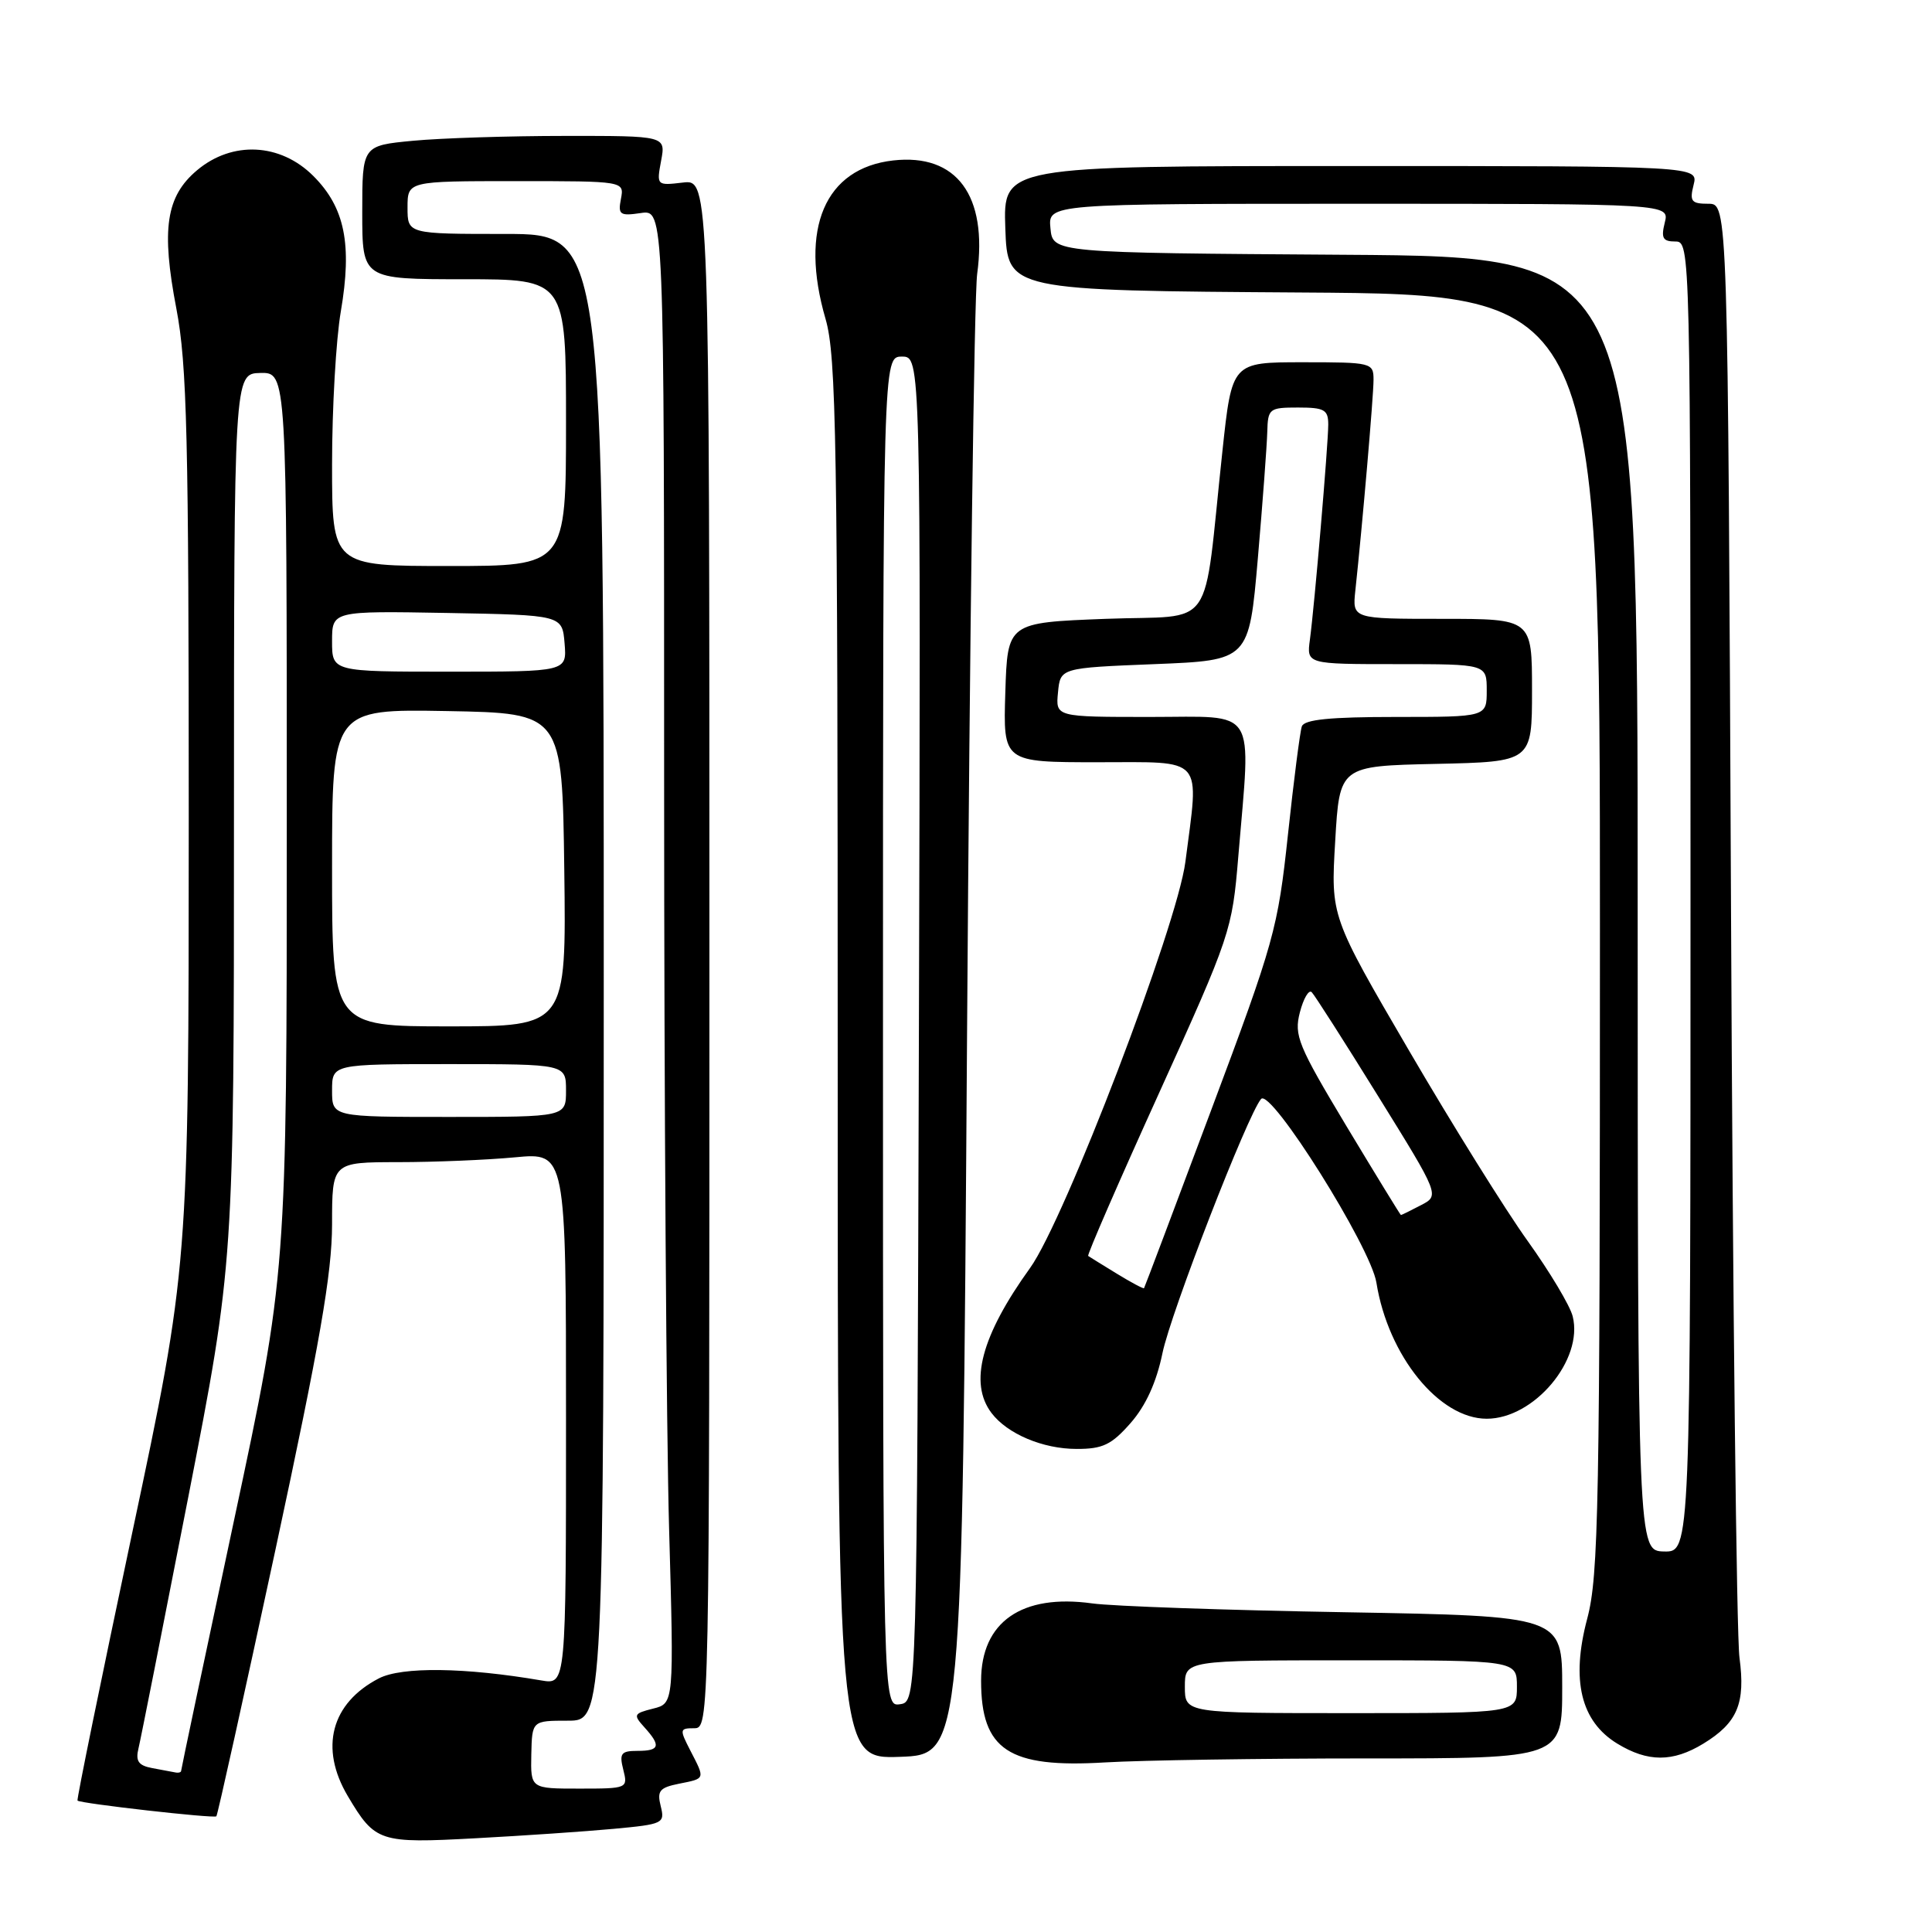 <?xml version="1.0" encoding="UTF-8" standalone="no"?>
<!DOCTYPE svg PUBLIC "-//W3C//DTD SVG 1.1//EN" "http://www.w3.org/Graphics/SVG/1.1/DTD/svg11.dtd" >
<svg xmlns="http://www.w3.org/2000/svg" xmlns:xlink="http://www.w3.org/1999/xlink" version="1.1" viewBox="0 0 256 256">
 <g >
 <path fill="currentColor"
d=" M 81.32 242.33 C 87.88 241.72 88.12 241.61 87.55 239.33 C 87.04 237.30 87.39 236.87 89.98 236.35 C 93.49 235.65 93.45 235.78 91.47 231.95 C 90.03 229.15 90.05 229.00 91.97 229.00 C 94.00 229.00 94.00 228.77 94.00 126.39 C 94.00 23.78 94.00 23.78 90.49 24.19 C 87.01 24.60 86.99 24.58 87.60 21.30 C 88.22 18.00 88.22 18.00 74.86 18.01 C 67.51 18.01 58.46 18.30 54.75 18.65 C 48.00 19.29 48.00 19.29 48.00 28.14 C 48.00 37.00 48.00 37.00 61.50 37.00 C 75.00 37.00 75.00 37.00 75.00 56.00 C 75.00 75.00 75.00 75.00 59.50 75.00 C 44.00 75.00 44.00 75.00 44.00 61.52 C 44.00 54.10 44.52 44.99 45.16 41.27 C 46.68 32.36 45.70 27.50 41.52 23.32 C 37.15 18.95 30.78 18.63 26.11 22.56 C 21.99 26.02 21.35 30.36 23.37 40.90 C 24.78 48.29 25.01 57.85 25.01 108.66 C 25.00 167.83 25.00 167.83 17.52 203.10 C 13.41 222.50 10.14 238.47 10.27 238.59 C 10.69 238.98 28.36 240.98 28.67 240.67 C 28.83 240.50 32.35 224.64 36.48 205.43 C 42.39 177.94 43.99 168.74 44.00 162.25 C 44.00 154.00 44.00 154.00 52.75 153.99 C 57.56 153.99 64.54 153.70 68.25 153.35 C 75.00 152.71 75.00 152.71 75.00 187.97 C 75.00 223.22 75.00 223.22 71.75 222.67 C 61.61 220.93 53.24 220.83 50.21 222.39 C 43.87 225.67 42.30 231.62 46.09 238.00 C 49.71 244.09 50.26 244.27 63.00 243.58 C 69.33 243.24 77.57 242.68 81.32 242.33 Z  M 181.15 233.00 C 207.00 233.00 207.00 233.00 207.00 223.57 C 207.00 214.14 207.00 214.14 178.25 213.63 C 162.44 213.36 147.35 212.83 144.73 212.46 C 135.39 211.16 130.00 214.91 130.00 222.71 C 130.00 231.89 133.66 234.30 146.40 233.53 C 151.30 233.24 166.94 233.00 181.15 233.00 Z  M 128.14 137.00 C 128.49 84.47 129.09 39.16 129.48 36.30 C 130.89 25.90 126.76 20.32 118.36 21.26 C 109.31 22.28 105.90 30.26 109.39 42.26 C 110.82 47.19 111.00 58.17 111.00 140.44 C 111.00 233.08 111.00 233.08 119.25 232.79 C 127.50 232.50 127.50 232.50 128.14 137.00 Z  M 225.69 231.05 C 230.23 228.28 231.30 225.72 230.49 219.65 C 230.10 216.82 229.60 172.31 229.37 120.75 C 228.95 27.00 228.95 27.00 226.37 27.00 C 224.11 27.00 223.86 26.68 224.41 24.50 C 225.04 22.00 225.04 22.00 178.98 22.00 C 132.92 22.00 132.92 22.00 133.21 30.25 C 133.50 38.50 133.50 38.50 172.75 38.76 C 212.00 39.02 212.00 39.02 212.00 123.60 C 212.00 199.74 211.83 208.80 210.31 214.50 C 208.15 222.64 209.46 228.09 214.30 231.04 C 218.35 233.51 221.65 233.51 225.69 231.05 Z  M 149.81 188.56 C 151.82 186.27 153.23 183.18 154.03 179.31 C 155.12 173.97 165.33 147.66 167.10 145.62 C 168.38 144.13 181.62 165.21 182.38 169.95 C 183.93 179.65 190.69 187.99 197.00 187.99 C 203.28 187.99 209.84 180.18 208.39 174.42 C 208.04 173.01 205.35 168.52 202.42 164.43 C 199.49 160.35 192.42 149.00 186.71 139.22 C 176.33 121.44 176.33 121.44 176.92 111.47 C 177.50 101.50 177.50 101.50 190.25 101.22 C 203.00 100.94 203.00 100.94 203.00 91.47 C 203.00 82.00 203.00 82.00 191.10 82.00 C 179.19 82.00 179.19 82.00 179.59 78.25 C 180.52 69.62 182.00 52.48 182.00 50.33 C 182.00 48.06 181.77 48.00 172.62 48.00 C 163.24 48.00 163.24 48.00 161.98 59.75 C 159.34 84.25 161.30 81.43 146.50 82.00 C 133.50 82.50 133.50 82.50 133.21 91.75 C 132.92 101.00 132.92 101.00 145.46 101.00 C 159.74 101.00 158.90 100.04 157.07 114.20 C 155.98 122.68 141.08 161.63 136.50 168.00 C 130.02 176.99 128.36 183.25 131.38 187.23 C 133.48 190.00 138.18 191.99 142.65 191.99 C 146.12 192.00 147.28 191.44 149.81 188.56 Z  M 70.40 232.50 C 70.50 228.00 70.50 228.00 75.25 228.00 C 80.00 228.00 80.00 228.00 80.00 129.50 C 80.00 31.00 80.00 31.00 67.00 31.00 C 54.00 31.00 54.00 31.00 54.00 27.50 C 54.00 24.00 54.00 24.00 68.36 24.00 C 82.72 24.00 82.72 24.00 82.28 26.34 C 81.87 28.45 82.13 28.64 84.91 28.23 C 88.00 27.77 88.00 27.77 88.00 103.64 C 88.00 145.36 88.30 189.90 88.66 202.60 C 89.31 225.71 89.31 225.71 86.54 226.40 C 83.96 227.05 83.88 227.21 85.39 228.88 C 87.61 231.33 87.42 232.00 84.48 232.00 C 82.29 232.00 82.04 232.33 82.59 234.50 C 83.21 236.97 83.15 237.00 76.76 237.00 C 70.31 237.00 70.31 237.00 70.40 232.50 Z  M 20.16 234.28 C 18.34 233.94 17.94 233.35 18.35 231.67 C 18.64 230.48 21.60 215.51 24.94 198.41 C 31.00 167.31 31.00 167.31 31.00 108.41 C 31.01 49.50 31.01 49.50 34.50 49.42 C 38.00 49.35 38.00 49.35 38.00 109.02 C 38.00 168.69 38.00 168.69 31.00 201.50 C 27.15 219.54 24.00 234.46 24.00 234.65 C 24.00 234.84 23.66 234.94 23.25 234.86 C 22.84 234.79 21.45 234.53 20.16 234.28 Z  M 44.00 144.50 C 44.00 141.00 44.00 141.00 59.50 141.00 C 75.00 141.00 75.00 141.00 75.00 144.50 C 75.00 148.00 75.00 148.00 59.50 148.00 C 44.00 148.00 44.00 148.00 44.00 144.50 Z  M 44.00 114.97 C 44.00 93.95 44.00 93.95 59.25 94.22 C 74.50 94.50 74.50 94.50 74.77 115.25 C 75.04 136.00 75.04 136.00 59.52 136.00 C 44.00 136.00 44.00 136.00 44.00 114.97 Z  M 44.00 84.97 C 44.00 80.95 44.00 80.95 59.25 81.22 C 74.50 81.50 74.50 81.50 74.81 85.25 C 75.12 89.00 75.12 89.00 59.56 89.00 C 44.00 89.00 44.00 89.00 44.00 84.97 Z  M 157.00 223.50 C 157.00 220.00 157.00 220.00 179.00 220.00 C 201.00 220.00 201.00 220.00 201.00 223.50 C 201.00 227.00 201.00 227.00 179.00 227.00 C 157.00 227.00 157.00 227.00 157.00 223.50 Z  M 117.00 136.69 C 117.00 47.25 117.00 47.25 119.51 47.25 C 122.01 47.25 122.01 47.25 121.76 136.38 C 121.50 225.50 121.50 225.50 119.25 225.82 C 117.00 226.14 117.00 226.14 117.00 136.69 Z  M 217.00 119.76 C 217.00 34.02 217.00 34.02 178.25 33.76 C 139.50 33.50 139.50 33.50 139.19 30.25 C 138.87 27.00 138.87 27.00 180.05 27.00 C 221.22 27.00 221.22 27.00 220.59 29.50 C 220.08 31.55 220.33 32.00 221.98 32.00 C 223.99 32.00 224.00 32.39 224.00 118.83 C 224.00 205.65 224.00 205.65 220.50 205.58 C 217.01 205.50 217.01 205.50 217.00 119.76 Z  M 147.97 168.76 C 146.06 167.59 144.36 166.54 144.19 166.42 C 144.02 166.31 148.24 156.60 153.57 144.86 C 163.06 123.92 163.27 123.30 164.08 113.50 C 165.76 93.35 166.79 95.00 152.44 95.00 C 139.87 95.00 139.87 95.00 140.19 91.75 C 140.50 88.50 140.50 88.50 153.00 88.00 C 165.50 87.50 165.50 87.50 166.67 74.00 C 167.31 66.58 167.87 59.04 167.92 57.25 C 168.00 54.14 168.17 54.00 172.00 54.00 C 175.48 54.00 176.00 54.29 176.00 56.25 C 175.99 58.98 174.18 80.22 173.57 84.75 C 173.13 88.00 173.13 88.00 185.06 88.00 C 197.00 88.00 197.00 88.00 197.00 91.50 C 197.00 95.00 197.00 95.00 184.97 95.00 C 176.24 95.00 172.82 95.34 172.50 96.25 C 172.26 96.94 171.43 103.39 170.66 110.59 C 169.32 123.09 168.85 124.77 160.49 147.09 C 155.67 159.97 151.67 170.59 151.59 170.69 C 151.51 170.80 149.88 169.93 147.97 168.76 Z  M 178.43 149.25 C 171.98 138.50 171.45 137.20 172.24 134.14 C 172.72 132.29 173.43 131.09 173.81 131.47 C 174.19 131.85 178.16 138.06 182.63 145.28 C 190.77 158.41 190.77 158.41 188.27 159.70 C 186.90 160.42 185.71 161.00 185.63 161.00 C 185.56 161.00 182.32 155.71 178.43 149.25 Z "/>
</g>
</svg>